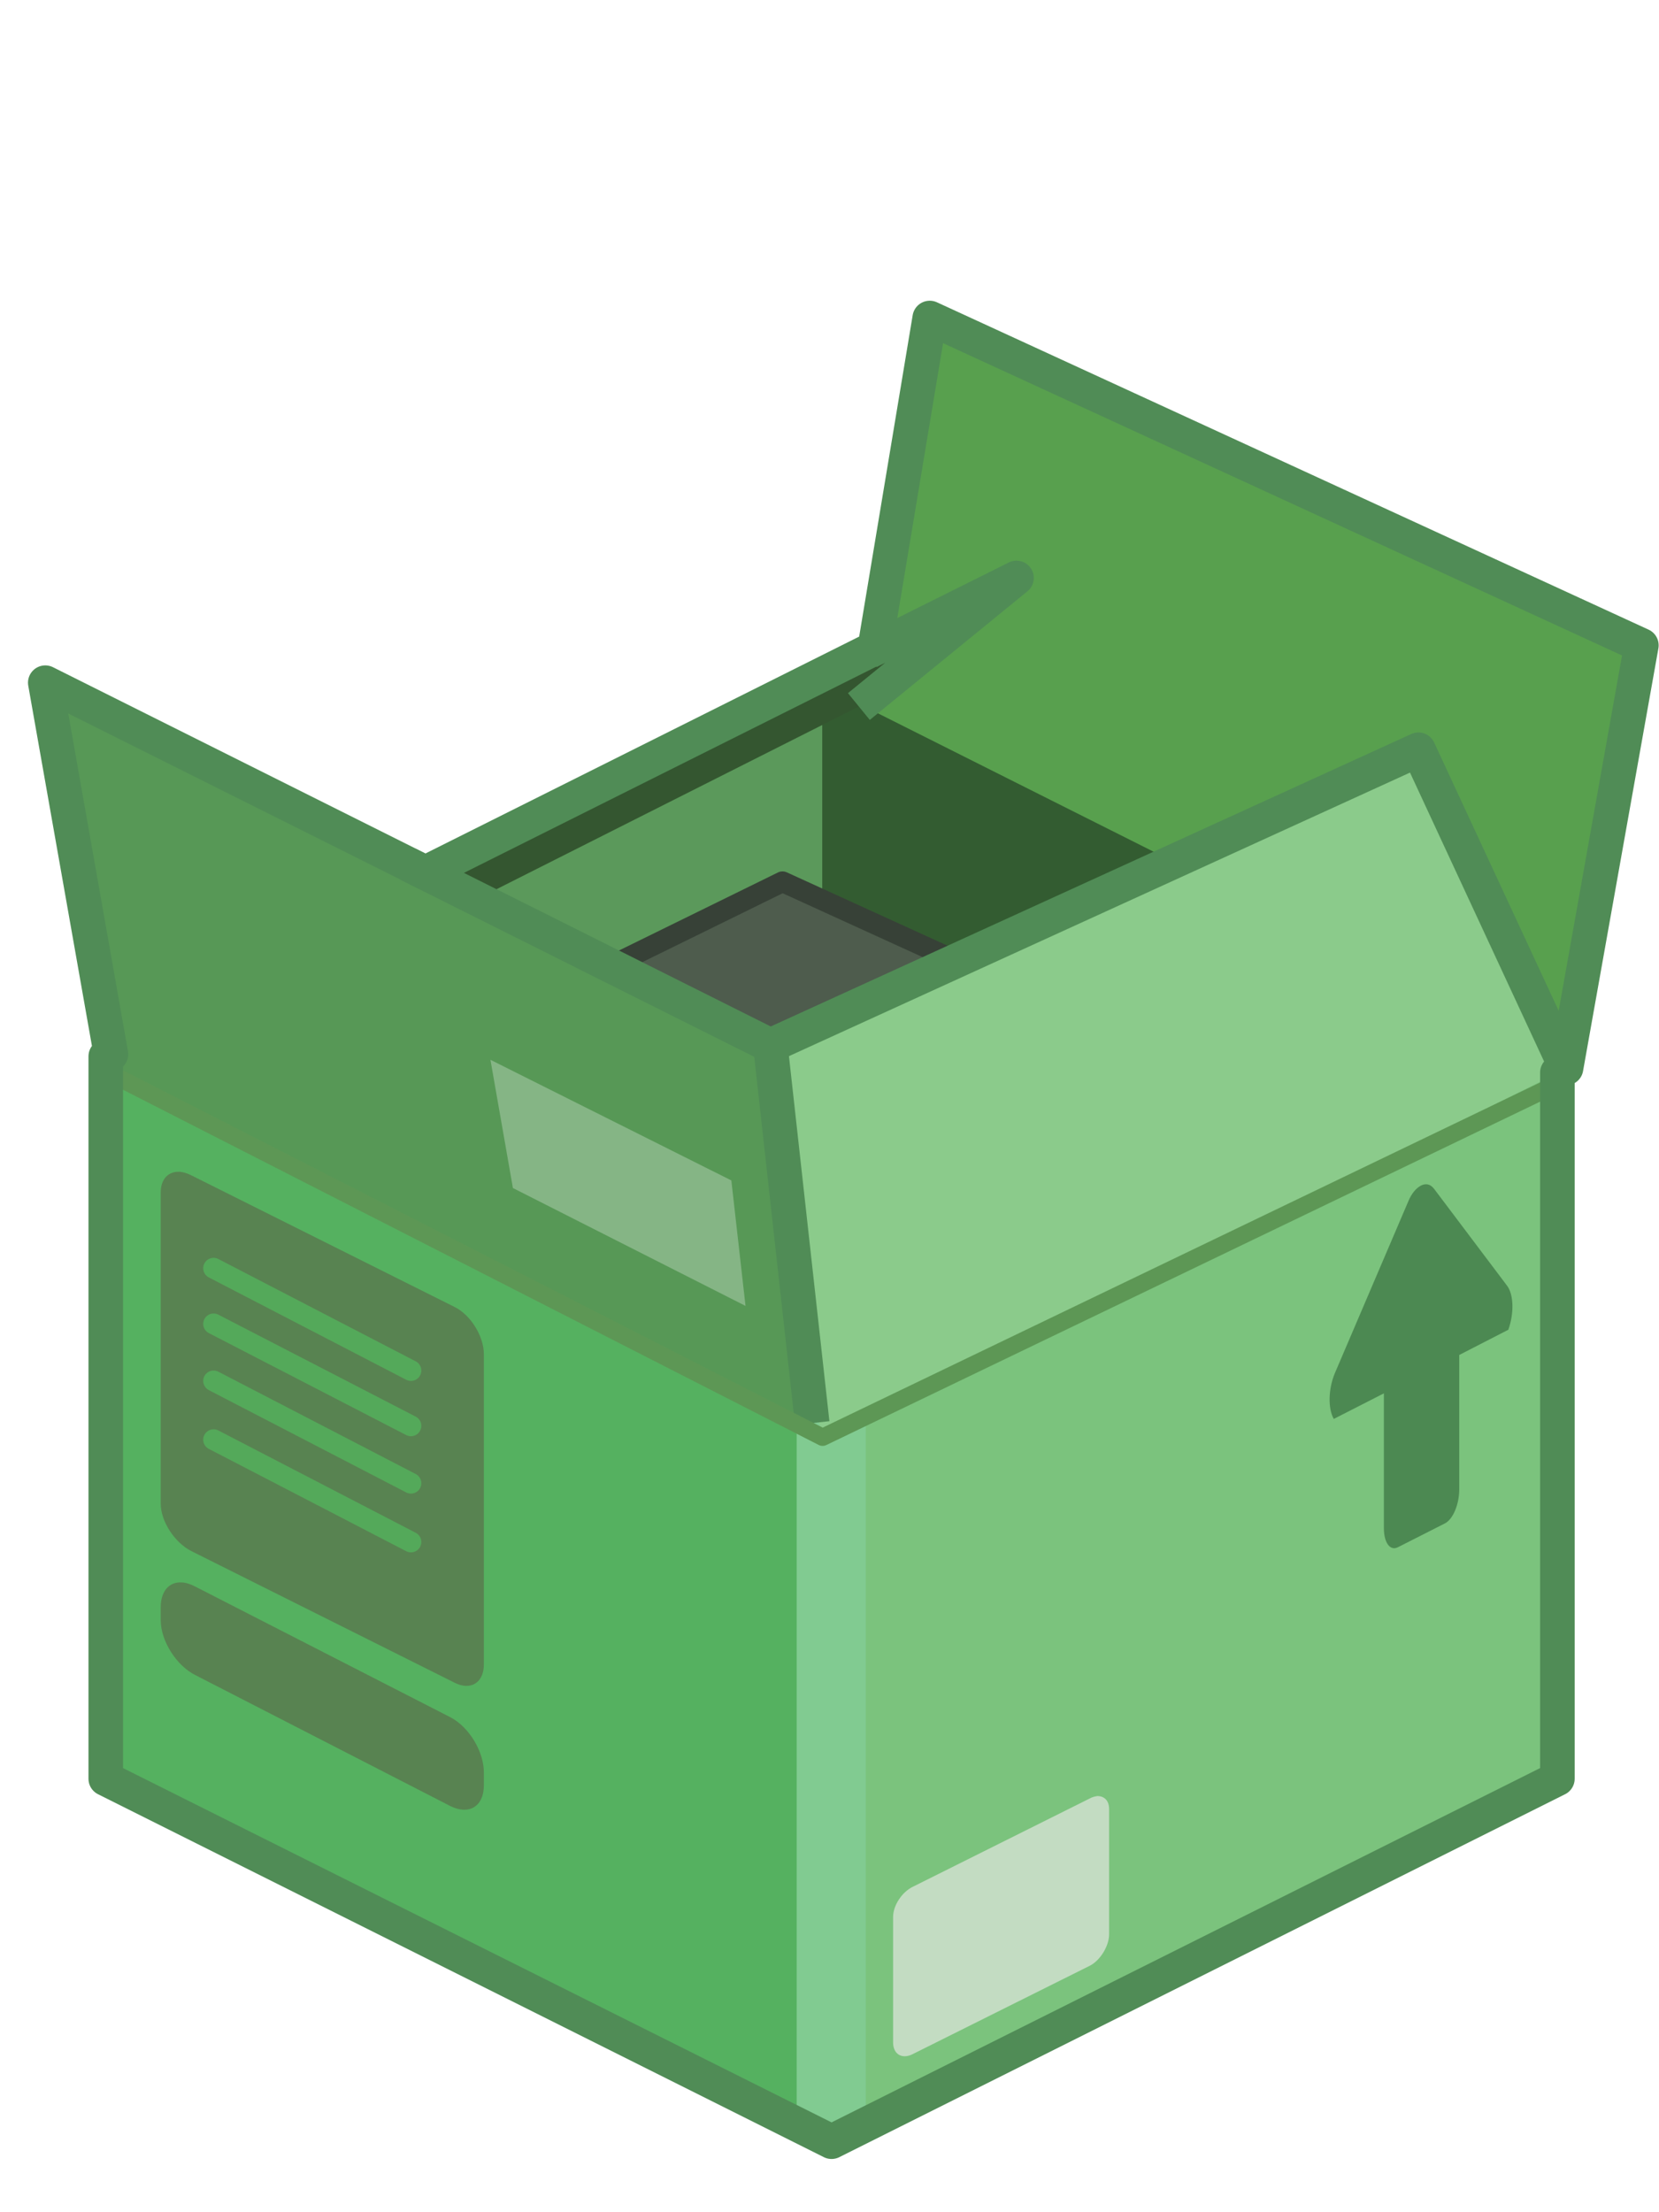 <?xml version="1.0" encoding="UTF-8" standalone="no"?>

<svg xmlns:svg="http://www.w3.org/2000/svg" xmlns="http://www.w3.org/2000/svg" version="1.0" width="100%" height="100%" viewBox="0 0 48 64" id="svg2985" style="display:inline">
<defs id="defs2987"/>
<path d="m 24.05,19.72 21.35,10.75 -0.06,21.12 -21.29,10.68 0,-42.55 z" id="p2396" style="color:#000000;fill:#7bc37d;fill-opacity:1;fill-rule:nonzero;stroke:none;marker:none;visibility:visible;display:inline;overflow:visible;enable-background:accumulate"/>
<path d="m 24.09,19.91 0,42.38 -21.43,-10.67 0,-21.23 21.43,-10.48 z" id="p2398" style="color:#000000;fill:#55b160;fill-opacity:1;fill-rule:nonzero;stroke:none;marker:none;visibility:visible;display:inline;overflow:visible;enable-background:accumulate"/>
<path d="m 24.05,41.1 0,20.58" id="p2400" style="color:#000000;fill:none;stroke:#81cb91;stroke-width:2;stroke-linecap:butt;stroke-linejoin:miter;stroke-miterlimit:4;stroke-opacity:1;stroke-dasharray:none;stroke-dashoffset:0;marker:none;visibility:visible;display:inline;overflow:visible;enable-background:accumulate"/>
<path d="m 41.11,34.3 c 0.14,-0.07 0.27,-0.05 0.38,0.09 l 2.11,2.8 c 0.2,0.26 0.21,0.81 0.04,1.28 l -1.42,0.73 0,3.89 c 0,0.43 -0.18,0.86 -0.41,0.98 l -1.36,0.69 c -0.23,0.12 -0.41,-0.13 -0.41,-0.55 l 0,-3.9 -1.45,0.74 c -0.17,-0.3 -0.16,-0.86 0.03,-1.32 l 2.12,-4.96 c 0.1,-0.25 0.24,-0.4 0.37,-0.47 z" id="r3515" style="color:#000000;fill:#4c8952;fill-opacity:1;fill-rule:nonzero;stroke:none;marker:none;visibility:visible;display:inline;overflow:visible;enable-background:accumulate"/>
<path d="m 31.75,51.96 c -0.07,0.01 -0.15,0.03 -0.22,0.07 l -5.13,2.56 c -0.3,0.15 -0.56,0.53 -0.56,0.87 l 0,3.63 c 0,0.34 0.26,0.49 0.56,0.34 l 5.13,-2.56 c 0.3,-0.15 0.56,-0.57 0.56,-0.91 l 0,-3.62 c 0,-0.26 -0.15,-0.38 -0.34,-0.38 z" id="r3525" style="color:#000000;fill:#c3dcc2;fill-opacity:1;fill-rule:nonzero;stroke:none;marker:none;visibility:visible;display:inline;overflow:visible;enable-background:accumulate"/>
<path d="m 5.18,33.9 c -0.3,-0.01 -0.53,0.2 -0.53,0.6 l 0,9 c 0,0.52 0.41,1.13 0.88,1.37 l 7.62,3.81 c 0.47,0.24 0.85,0 0.85,-0.53 l 0,-8.97 c 0,-0.52 -0.38,-1.14 -0.85,-1.37 L 5.53,34 C 5.41,33.94 5.28,33.9 5.18,33.9 z m 0.07,11.88 c -0.36,-0.02 -0.6,0.26 -0.6,0.72 l 0,0.37 c 0,0.61 0.46,1.32 1,1.59 l 7.38,3.79 c 0.54,0.27 0.97,0.01 0.97,-0.6 l 0,-0.37 c 0,-0.61 -0.43,-1.32 -0.97,-1.6 L 5.65,45.9 C 5.52,45.83 5.36,45.78 5.25,45.78 z" id="r3651" style="color:#000000;fill:#588351;fill-opacity:1;fill-rule:nonzero;stroke:none;marker:none;visibility:visible;display:inline;overflow:visible;enable-background:accumulate"/>
<path d="m 6.18,36.69 5.71,2.96" id="p3656" style="color:#000000;fill:none;stroke:#54a95a;stroke-width:0.60;stroke-linecap:round;stroke-linejoin:miter;stroke-miterlimit:4;stroke-opacity:1;stroke-dasharray:none;stroke-dashoffset:0;marker:none;visibility:visible;display:inline;overflow:visible;enable-background:accumulate"/>
<path d="m 6.18,38.3 5.71,2.95" id="p3666" style="color:#000000;fill:none;stroke:#54a95a;stroke-width:0.60;stroke-linecap:round;stroke-linejoin:miter;stroke-miterlimit:4;stroke-opacity:1;stroke-dasharray:none;stroke-dashoffset:0;marker:none;visibility:visible;display:inline;overflow:visible;enable-background:accumulate"/>
<path d="m 6.18,39.95 5.71,2.96" id="p3668" style="color:#000000;fill:none;stroke:#54a95a;stroke-width:0.60;stroke-linecap:round;stroke-linejoin:miter;stroke-miterlimit:4;stroke-opacity:1;stroke-dasharray:none;stroke-dashoffset:0;marker:none;visibility:visible;display:inline;overflow:visible;enable-background:accumulate"/>
<path d="m 6.18,41.65 5.71,2.96" id="p3670" style="color:#000000;fill:none;stroke:#54a95a;stroke-width:0.60;stroke-linecap:round;stroke-linejoin:miter;stroke-miterlimit:4;stroke-opacity:1;stroke-dasharray:none;stroke-dashoffset:0;marker:none;visibility:visible;display:inline;overflow:visible;enable-background:accumulate"/>
<path d="M 24.07,41.28 45.38,30.6 24.07,19.93 2.73,30.66 24.07,41.28 z" id="p2783" style="fill:#335c31;fill-opacity:1;stroke:none"/>
<path d="m 23.79,20.07 -21.06,10.6 21.06,10.47 0,-21.07 z" id="p3200" style="fill:#5b995b;fill-opacity:1;fill-rule:nonzero;stroke:none;marker:none;visibility:visible;display:inline;overflow:visible;enable-background:accumulate"/>
<path d="m 17.69,27.94 4.95,-2.43 8.94,4.08 -10.1,7 -3.79,-8.65 z" id="p3213" style="fill:#4e5c4d;fill-opacity:1;fill-rule:evenodd;stroke:#374137;stroke-width:0.60;stroke-linecap:round;stroke-linejoin:round;stroke-miterlimit:4;stroke-opacity:1;stroke-dasharray:none"/>
<path d="M 27.05,9.23 47.62,18.7 45.39,30.67 24.97,20.42 27.05,9.23 z" id="p3174" style="fill:#58a04e;fill-opacity:1;fill-rule:nonzero;stroke:none;marker:none;visibility:visible;display:inline;overflow:visible;enable-background:accumulate"/>
<path d="m 41.04,21.69 4.28,9.22 -21.47,10.78 -0.47,-1.72 -1.09,-9.72 18.75,-8.56 z" id="p3179" style="fill:#8bcb8b;fill-opacity:1;fill-rule:nonzero;stroke:none;marker:none;visibility:visible;display:inline;overflow:visible;enable-background:accumulate"/>
<path d="M 1.32,19.75 22.29,30.25 23.5,41.17 3.27,30.91 1.32,19.75 z" id="p2399" style="fill:#579856;fill-opacity:1;fill-rule:nonzero;stroke:none;marker:none;visibility:visible;display:inline;overflow:visible;enable-background:accumulate"/>
<path d="M 29.41,16.72 24.85,20.44 13.82,26 12.32,25.25 29.41,16.72 z" id="p3185" style="fill:#345630;fill-opacity:1;fill-rule:nonzero;stroke:none;marker:none;visibility:visible;display:inline;overflow:visible;enable-background:accumulate"/>
<path d="m 11.8,25 10.49,5.25 1.21,10.92" id="p3205" style="color:#000000;fill:none;stroke:#508c56;stroke-width:1;stroke-linecap:butt;stroke-linejoin:round;stroke-miterlimit:4;stroke-opacity:1;stroke-dasharray:none;stroke-dashoffset:0;marker:none;visibility:visible;display:inline;overflow:visible;enable-background:accumulate"/>
<path d="m 25.14,18.85 4.27,-2.13 -4.56,3.72" id="p3207" style="color:#000000;fill:none;stroke:#508c56;stroke-width:1;stroke-linecap:butt;stroke-linejoin:round;stroke-miterlimit:4;stroke-opacity:1;stroke-dasharray:none;stroke-dashoffset:0;marker:none;visibility:visible;display:inline;overflow:visible;enable-background:accumulate"/>
<path d="m 22.29,30.25 18.75,-8.56 4.28,9.22" id="p3209" style="color:#000000;fill:none;stroke:#508c56;stroke-width:1;stroke-linecap:butt;stroke-linejoin:round;stroke-miterlimit:4;stroke-opacity:1;stroke-dasharray:none;stroke-dashoffset:0;marker:none;visibility:visible;display:inline;overflow:visible;enable-background:accumulate"/>
<path d="M 3.45,31.19 23.8,41.58 44.88,31.44" id="p3215" style="fill:none;stroke:#5d9755;stroke-width:0.5;stroke-linecap:round;stroke-linejoin:round;stroke-miterlimit:4;stroke-opacity:1;stroke-dasharray:none;stroke-dashoffset:0;marker:none;visibility:visible;display:inline;overflow:visible;enable-background:accumulate"/>
<path d="m 26.9,9.2 -1.59,9.55 -13,6.5 -11,-5.5 1.9,10.75 -0.15,0.06 0,20.9 21,10.5 21,-10.5 0,-20.43 L 45.31,30.9 47.49,18.67 26.9,9.2 z" id="p2406" style="color:#000000;fill:none;stroke:#508c56;stroke-width:1;stroke-linecap:butt;stroke-linejoin:round;stroke-miterlimit:4;stroke-opacity:1;stroke-dasharray:none;stroke-dashoffset:0;marker:none;visibility:visible;display:inline;overflow:visible;enable-background:accumulate"/>
<path d="m 14.19,30.66 6.97,3.49 0.41,3.63 -6.73,-3.41 -0.65,-3.71 z" id="p3662" style="fill:#85b585;fill-opacity:1;fill-rule:nonzero;stroke:none;marker:none;visibility:visible;display:inline;overflow:visible;enable-background:accumulate"/>
</svg>
